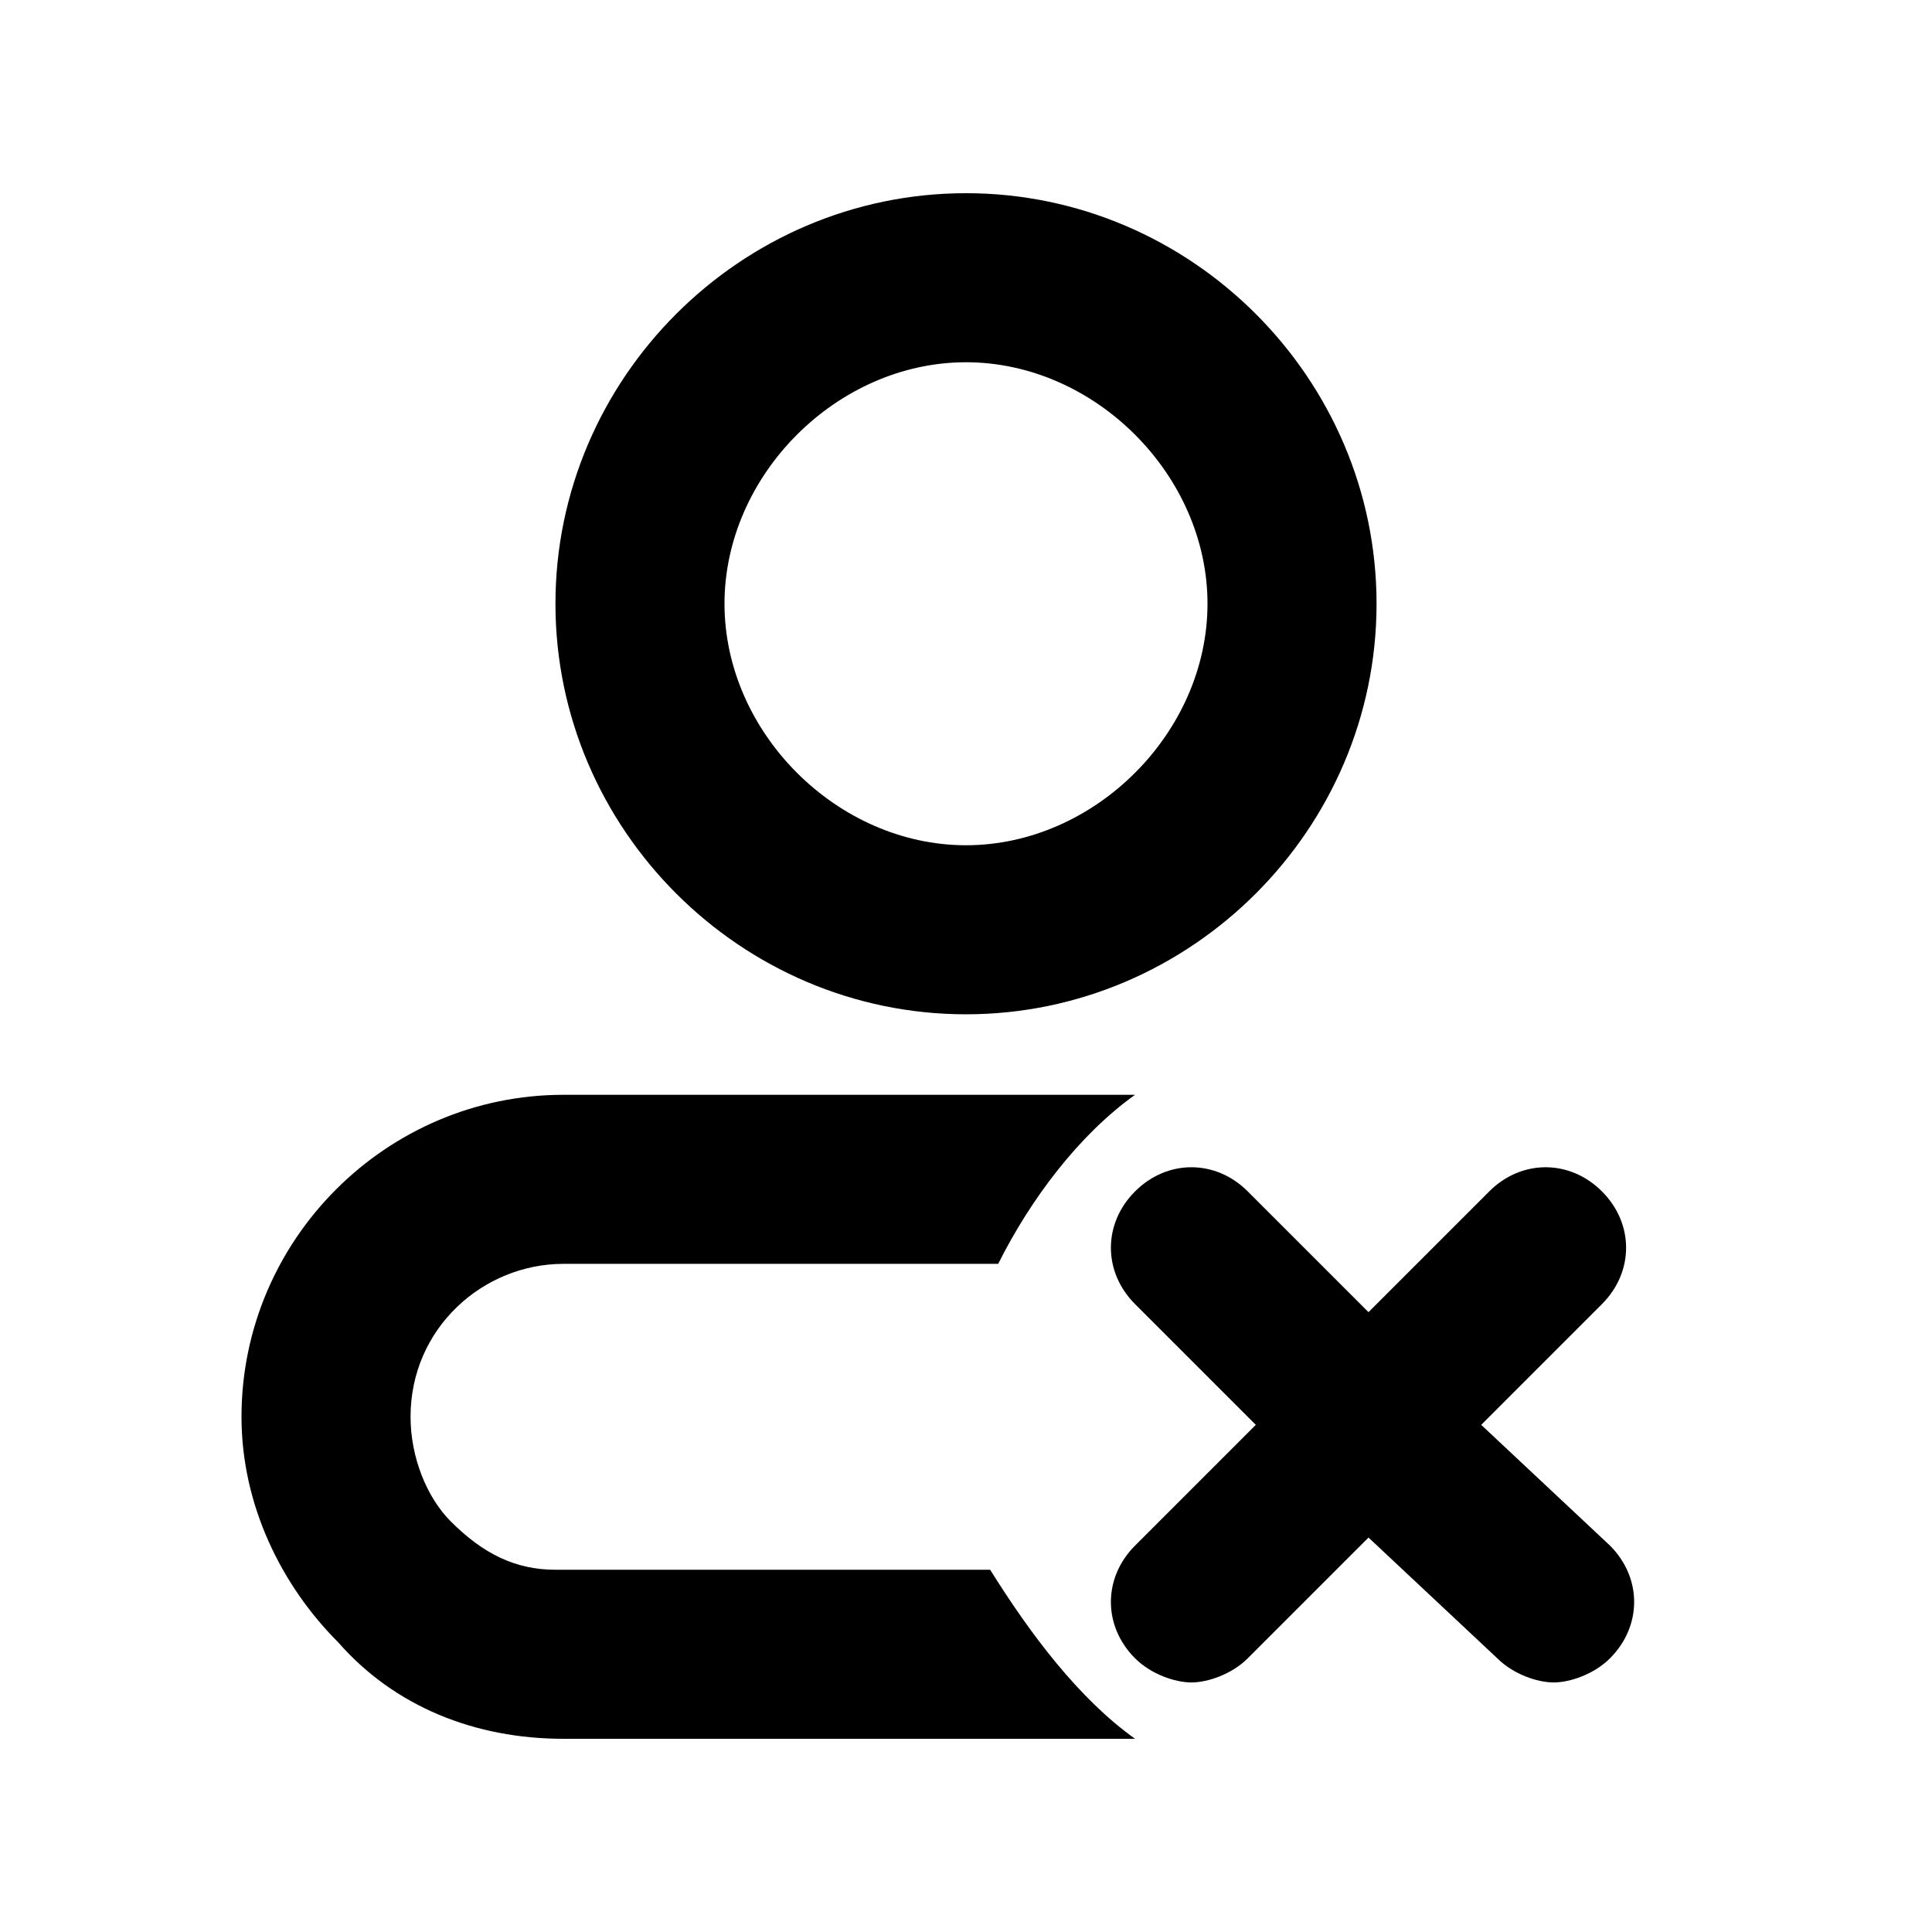 <svg width="24" height="24" viewBox="0 0 24 24" fill="none" xmlns="http://www.w3.org/2000/svg">
<path d="M12 2.4C9.2 2.4 6.9 4.7 6.9 7.5C6.9 10.3 9.2 12.6 12 12.6C14.8 12.6 17.1 10.3 17.1 7.5C17.1 4.7 14.8 2.4 12 2.4ZM12 10.5C10.4 10.5 9 9.1 9 7.5C9 5.9 10.4 4.5 12 4.5C13.6 4.5 15 5.9 15 7.5C15 9.1 13.6 10.5 12 10.5ZM12.3 19.5H6.9C6.4 19.5 6 19.3 5.6 18.9C5.3 18.6 5.1 18.1 5.1 17.6C5.1 16.5 6 15.7 7 15.7H12.4C12.8 14.9 13.4 14.1 14.1 13.6H7C4.8 13.6 3 15.4 3 17.6C3 18.7 3.5 19.7 4.2 20.4C4.9 21.2 5.9 21.6 7 21.6H14.1C13.4 21.1 12.8 20.3 12.3 19.5ZM20 19.2C20.4 19.6 20.4 20.2 20 20.6C19.8 20.8 19.5 20.9 19.3 20.9C19.1 20.9 18.8 20.8 18.6 20.6L17 19.1L15.5 20.6C15.3 20.8 15 20.9 14.8 20.9C14.6 20.9 14.3 20.8 14.1 20.6C13.7 20.2 13.7 19.6 14.1 19.2L15.6 17.7L14.1 16.2C13.7 15.8 13.7 15.2 14.1 14.8C14.5 14.4 15.1 14.4 15.5 14.8L17 16.3L18.5 14.8C18.9 14.4 19.5 14.4 19.9 14.8C20.3 15.2 20.3 15.8 19.9 16.2L18.4 17.7L20 19.2Z" fill="black"/>
</svg>
